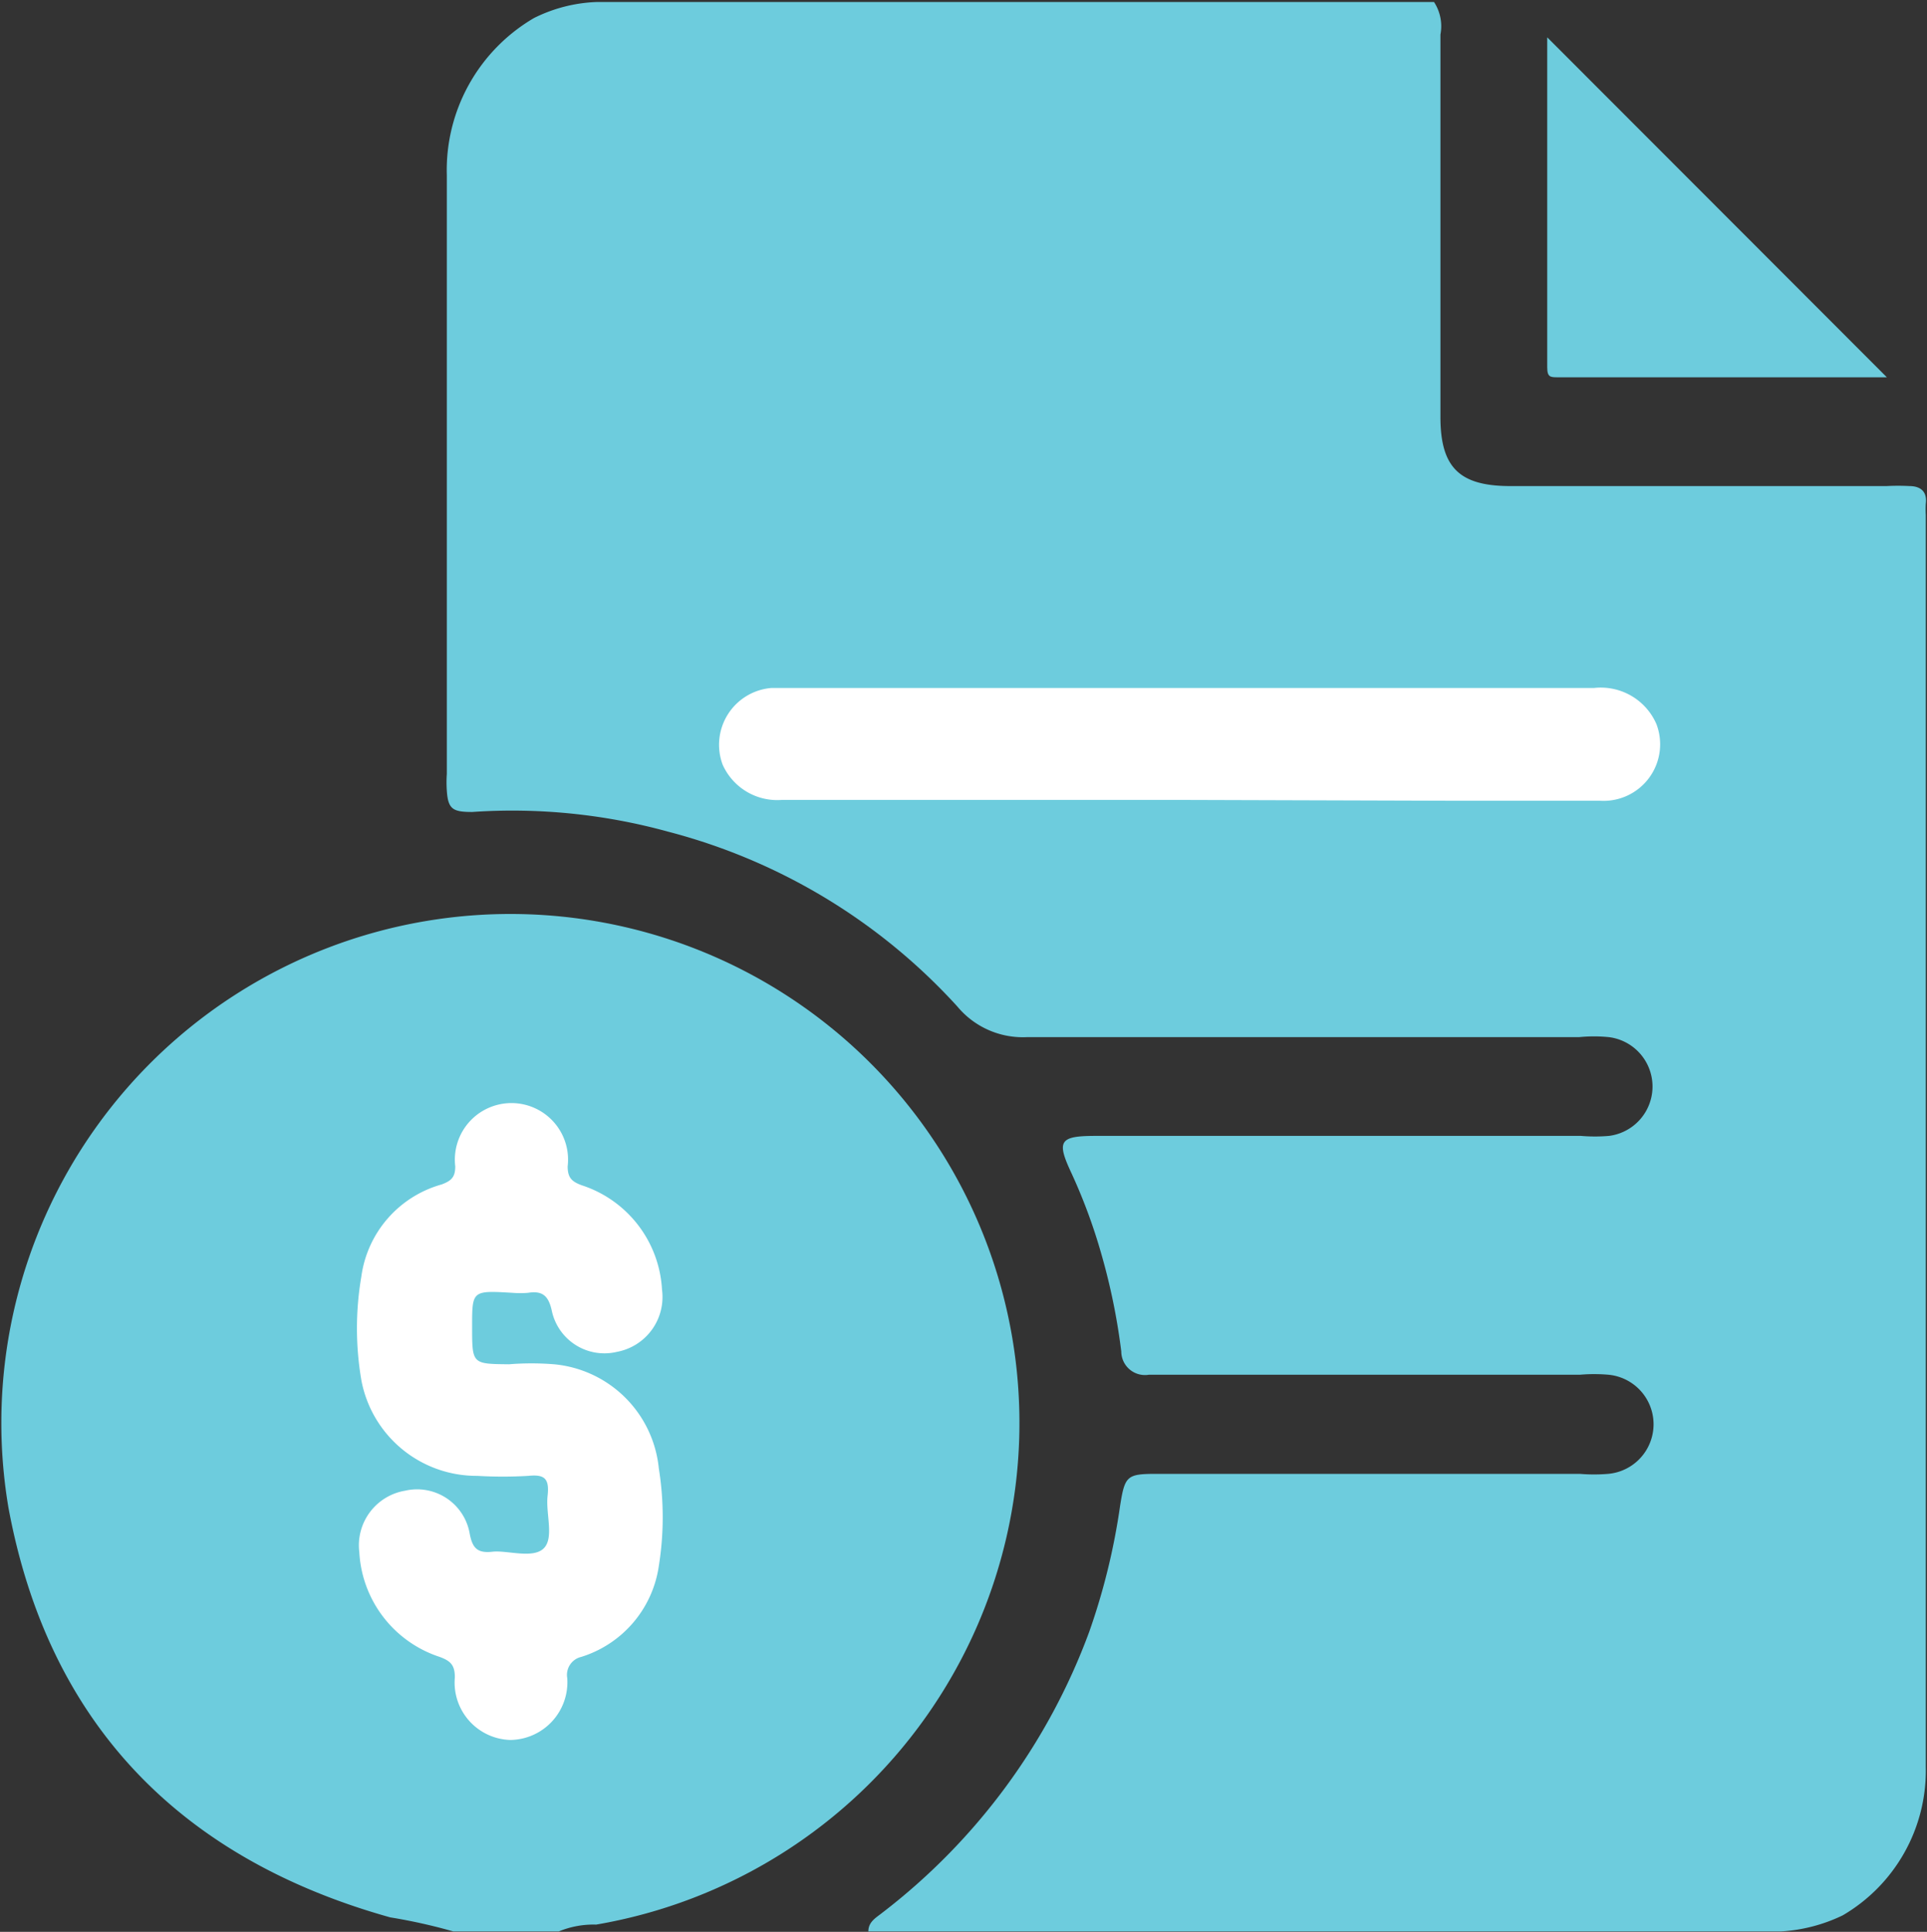 <svg id="Layer_12" data-name="Layer 12" xmlns="http://www.w3.org/2000/svg" viewBox="0 0 48 48.13"><rect x="0" y="0" width="48" height="48.13" fill="#333333" stroke="none"/><defs><style>.cls-1{fill:#6dccdd;}.cls-2{fill:#fff;}</style></defs><path class="cls-1" d="M44.37,48.07H21.63c0-.24.19-.34.34-.46a15.63,15.63,0,0,0,5.16-7,16.36,16.36,0,0,0,.77-3.14c.12-.76.17-.8.93-.8H39.35a4.22,4.22,0,0,0,.71,0,1.24,1.24,0,0,0,0-2.47,4.1,4.1,0,0,0-.7,0H28.62a.59.59,0,0,1-.69-.58,15.77,15.77,0,0,0-.5-2.44,13.85,13.85,0,0,0-.74-2c-.38-.81-.3-.93.61-.93H39.38a4.1,4.1,0,0,0,.7,0,1.24,1.24,0,0,0,0-2.46,3.74,3.74,0,0,0-.75,0c-4.58,0-9.17,0-13.76,0a2.12,2.12,0,0,1-1.72-.76,14.76,14.76,0,0,0-7.21-4.36,14.62,14.62,0,0,0-4.88-.49c-.48,0-.6-.07-.63-.53a3,3,0,0,1,0-.42V4.32A4.39,4.39,0,0,1,13.3.4,3.79,3.79,0,0,1,14.86,0H35.72a1.1,1.1,0,0,1,.16.81v9.53c0,1.25.47,1.71,1.7,1.72H47a5.33,5.33,0,0,1,.56,0c.27,0,.45.13.41.44a2.62,2.62,0,0,0,0,.28q0,15.6,0,31.19a4.18,4.18,0,0,1-2.07,3.7A4.09,4.09,0,0,1,44.37,48.07Z" transform="translate(0 0.05)"/><path class="cls-1" d="M11.29,48.07a13.72,13.72,0,0,0-1.57-.35C4.47,46.25,1.2,42.87.21,37.51A12.68,12.68,0,1,1,14.85,47.9a2.26,2.26,0,0,0-.93.17Z" transform="translate(0 0.05)"/><path class="cls-2" d="M29.57,19.88H19.47A1.49,1.49,0,0,1,18,19a1.42,1.42,0,0,1,1.22-1.91H39.71a1.51,1.51,0,0,1,1.55.9,1.41,1.41,0,0,1-1.41,1.91c-1.22,0-2.44,0-3.66,0Z" transform="translate(0 0.05)"/><path class="cls-2" d="M11.76,33c0,.94,0,.93.92.94a7,7,0,0,1,1.12,0,2.89,2.89,0,0,1,2.61,2.59,7.68,7.68,0,0,1,0,2.44,2.79,2.79,0,0,1-1.93,2.26.46.46,0,0,0-.35.53,1.44,1.44,0,0,1-1.42,1.54,1.43,1.43,0,0,1-1.38-1.56c0-.31-.11-.41-.38-.51a2.91,2.91,0,0,1-2-2.61,1.38,1.38,0,0,1,1.14-1.53,1.33,1.33,0,0,1,1.61,1.07c.07.38.21.49.57.45s1,.18,1.27-.08.05-.87.1-1.31-.08-.54-.48-.5a10.76,10.76,0,0,1-1.27,0A2.92,2.92,0,0,1,9,34.33a7.65,7.65,0,0,1,0-2.57,2.77,2.77,0,0,1,2-2.3c.24-.09.34-.18.34-.45a1.41,1.41,0,1,1,2.8,0c0,.29.11.38.35.47a2.9,2.9,0,0,1,2,2.6,1.39,1.39,0,0,1-1.12,1.55,1.34,1.34,0,0,1-1.62-1c-.08-.39-.23-.53-.6-.47a2.41,2.41,0,0,1-.38,0C11.76,32.1,11.76,32.1,11.76,33Z" transform="translate(0 0.05)"/><path class="cls-1" d="M47,9.35H38.81c-.19,0-.27,0-.27-.25q0-4.11,0-8.22s0,0,0,0Z" transform="translate(0 0.05)"/></svg>